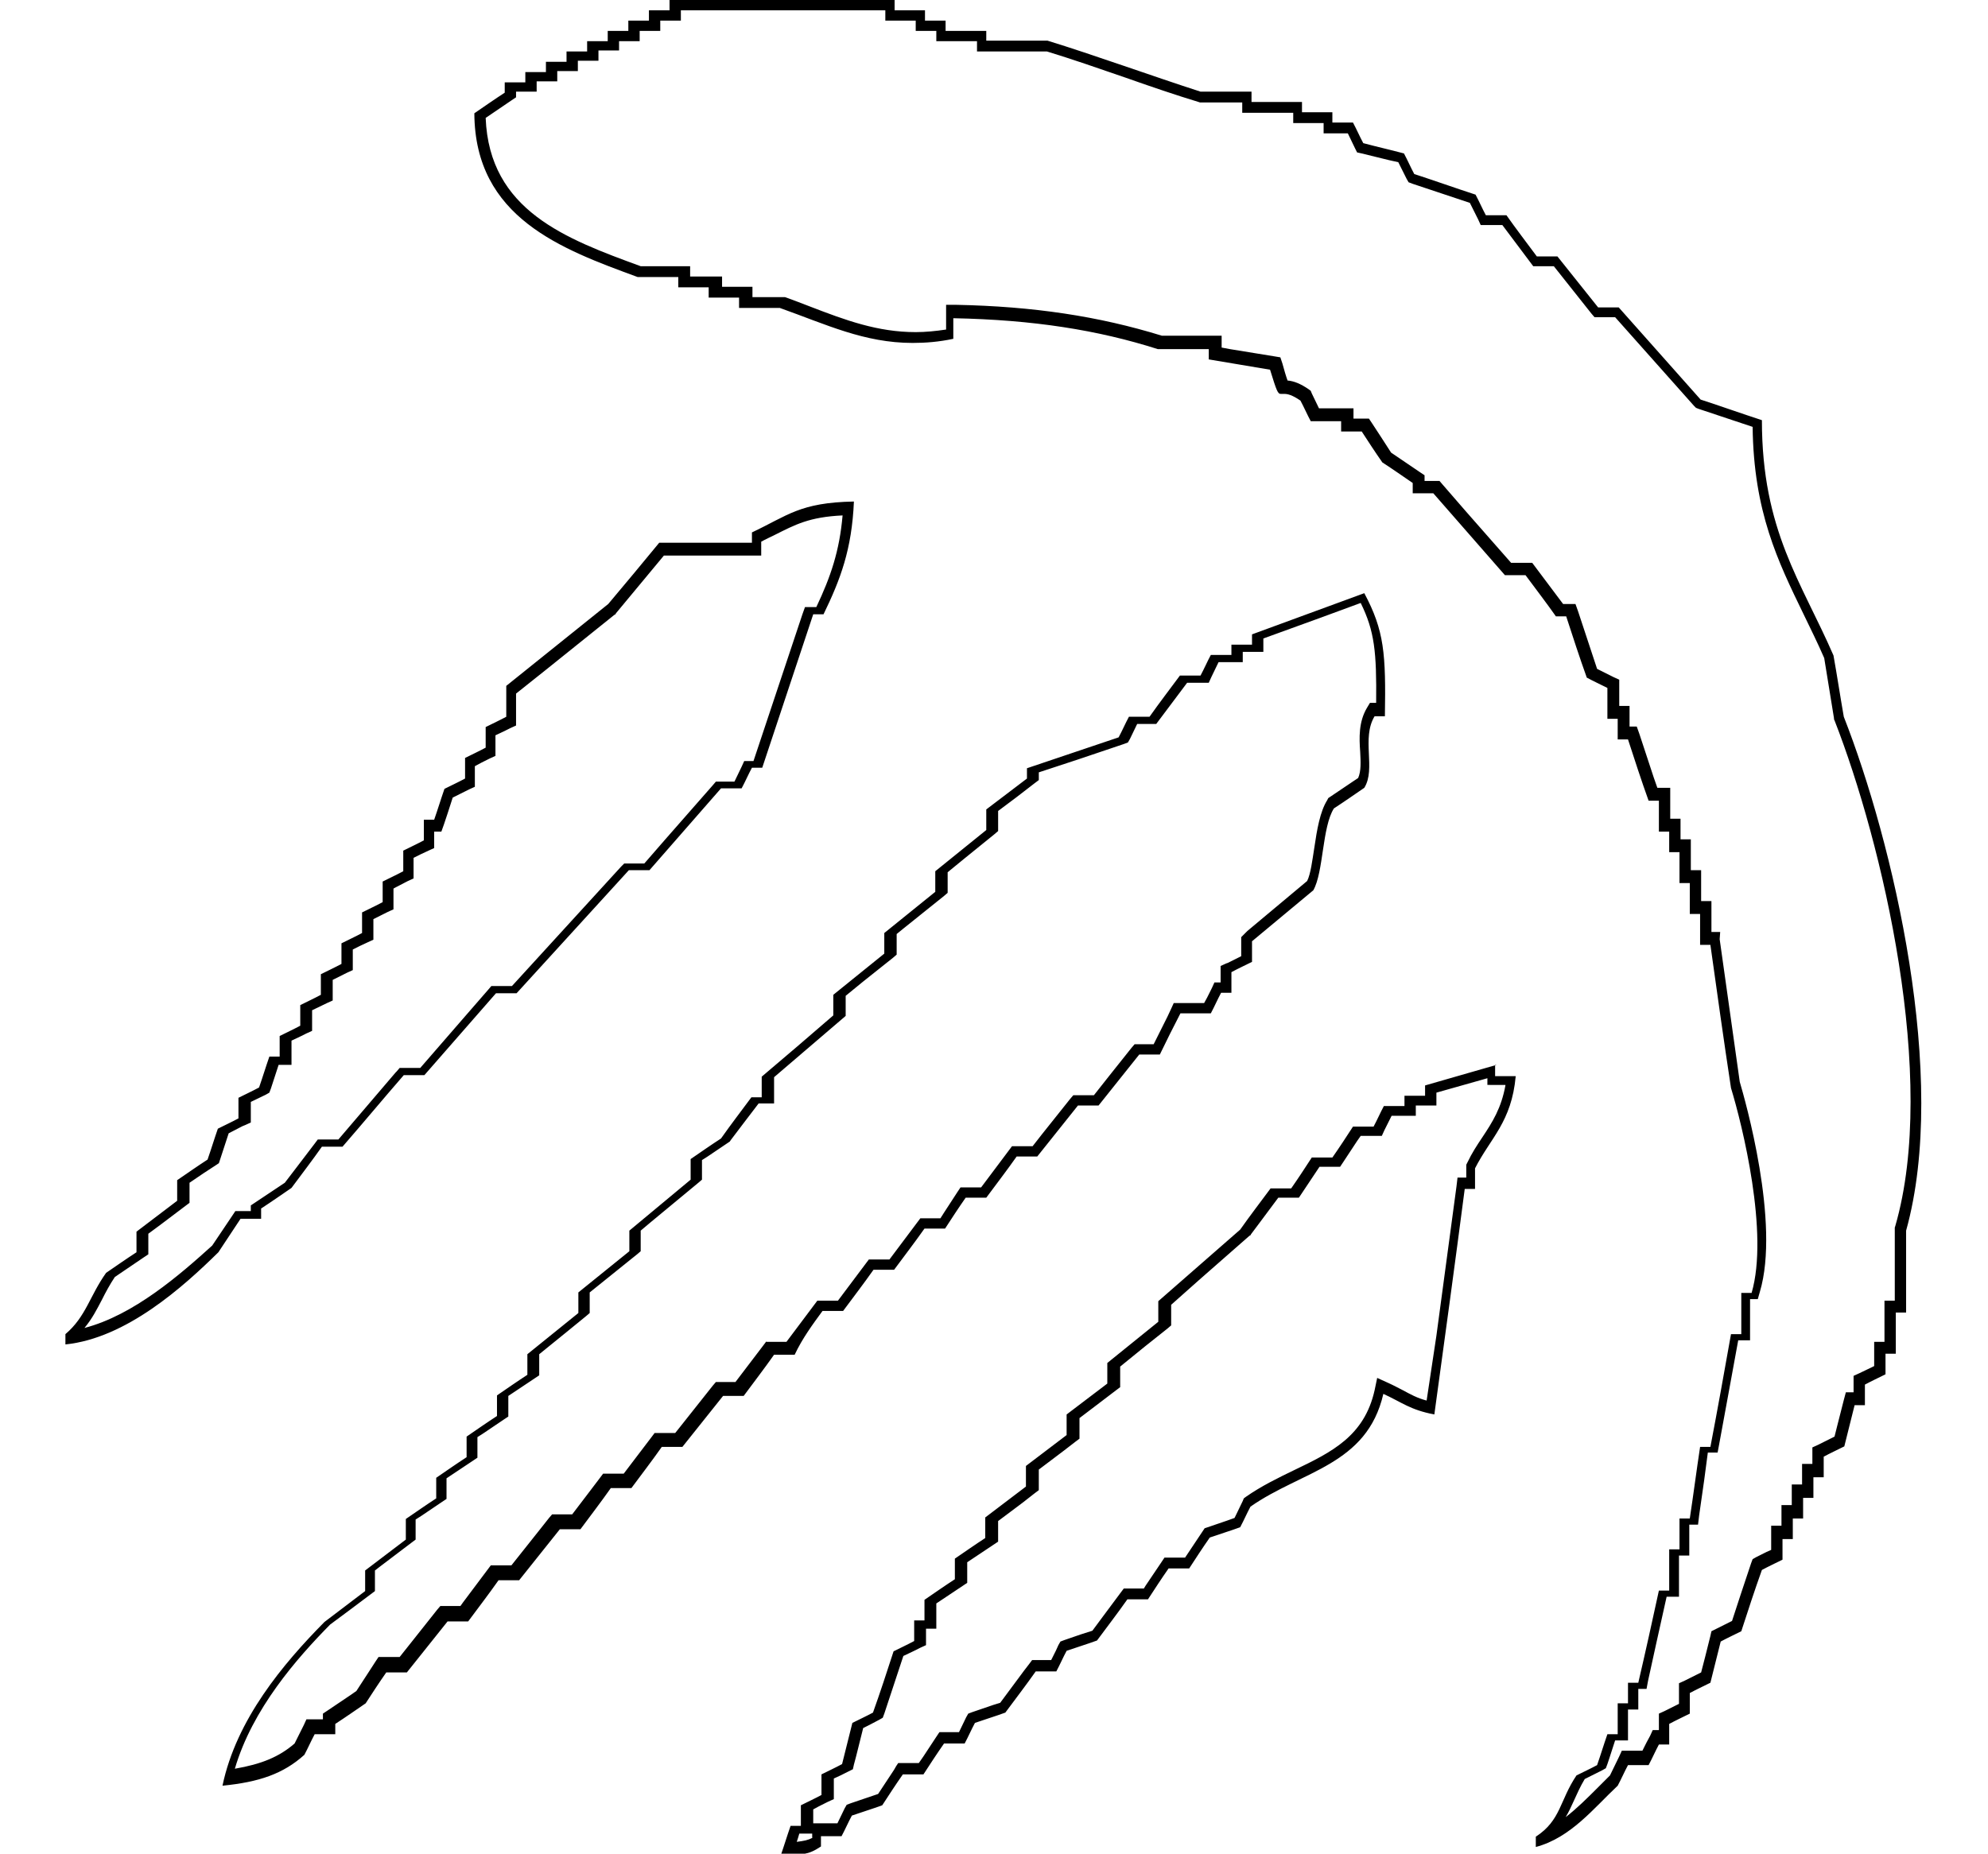<?xml version="1.0" encoding="utf-8"?>
<!-- Generator: Adobe Illustrator 19.1.0, SVG Export Plug-In . SVG Version: 6.00 Build 0)  -->
<svg version="1.1" id="Layer_1" xmlns="http://www.w3.org/2000/svg" xmlns:xlink="http://www.w3.org/1999/xlink" x="0px" y="0px"
	 viewBox="0 0 386 360" style="enable-background:new 0 0 386 360;" xml:space="preserve">
<style type="text/css">
	.st0{fill:#F7F953;}
	.st1{fill:#D85708;}
	.st2{fill:#B33035;}
	.st3{fill:#006CFF;}
	.st4{fill:#7C30B3;}
	.st5{fill:#FF8400;}
	.st6{fill:#00FCFF;}
	.st7{fill:#E35BF3;}
	.st8{fill:#933246;}
	.st9{fill:#45AD21;}
	.st10{fill:#FFC12C;}
	.st11{fill:#80A2C9;}
	.st12{fill:#208AE3;}
	.st13{fill:#94E515;}
</style>
<g id="BULRATHI">
	<g>
	<path d="M358,139.2c-0.7-4-1.3-8-2-11.9c-6.2-14.3-13.9-24.2-13.9-45.7c-4-1.3-7.9-2.7-11.9-4c-5.3-6-10.6-11.9-15.9-17.9h-4c-2.6-3.3-5.3-6.6-7.9-9.9h-4c-2-2.7-4-5.3-5.9-8h-4c-0.7-1.3-1.3-2.7-2-4c-4-1.3-7.9-2.7-11.9-4c-0.7-1.3-1.3-2.7-2-4c-2.6-0.7-5.3-1.3-7.9-2c-0.7-1.3-1.3-2.7-2-4h-4v-2h-5.9v-2H243v-2h-9.9c-9-2.9-20.9-7.2-29.7-9.9h-11.9V6h-7.9V4h-4V2h-5.9V0H130v2h-4v2h-4v2h-4v2h-4v2h-4v2h-4v2h-4v2h-4v2c-2,1.3-4,2.7-5.9,4c0.1,20.3,17,26.4,31.7,31.8h7.9v2h5.9v2h5.9v2h7.9c9,3.2,16.4,6.8,25.8,6.8c2.5,0,5.1-0.2,7.9-0.8v-4c15.5,0.3,28.1,2.3,39.7,6h9.9v2c4,0.7,7.9,1.3,11.9,2c1.3,4.2,1.5,4.7,2.1,4.7c0.2,0,0.4,0,0.7,0c0.6,0,1.5,0.2,3.1,1.3c0.7,1.3,1.3,2.7,2,4h5.9v2h4c1.3,2,2.6,4,4,6c2,1.3,4,2.7,5.9,4v2h4c4.6,5.3,9.3,10.6,13.9,15.9h4c2,2.7,4,5.3,5.9,8h2c1.3,4,2.6,8,4,11.9c1.3,0.7,2.6,1.3,4,2v6h2v4h2c1.3,4,2.6,8,4,11.9h2v6h2v4h2v6h2v6h2v6h2c1.3,9.3,2.6,18.6,4,27.8c2.2,7.2,7.4,28.2,4,39.8h-2v8h-2c-1.3,7.3-2.6,14.6-4,21.9h-2c-0.7,4.6-1.3,9.3-2,13.9h-2v6h-2v8h-2c-1.3,6-2.6,11.9-4,17.9h-2v4h-2v6h-2c-0.7,2-1.3,4-2,6c-1.3,0.7-2.6,1.3-4,2c-3.3,4.9-3,8.7-7.9,11.9v2c6.8-1.8,11.3-7.6,15.9-11.9c0.7-1.3,1.3-2.7,2-4h4c0.7-1.3,1.3-2.7,2-4h2v-4c1.3-0.7,2.6-1.3,4-2v-4c1.3-0.7,2.6-1.3,4-2c0.7-2.7,1.3-5.3,2-8c1.3-0.7,2.6-1.3,4-2c1.3-4,2.6-8,4-11.9c1.3-0.7,2.6-1.3,4-2v-4h2v-4h2v-4h2v-4h2v-4c1.3-0.7,2.6-1.3,4-2c0.7-2.7,1.3-5.3,2-8h2v-4c1.3-0.7,2.6-1.3,4-2v-4h2v-8h2v-15.9C378.4,209.2,367.5,163.4,358,139.2z M368,238.1l-0.1,0.3v14.2h-2v8h-2v4.7l-0.4,0.2l-2.5,1.2l-1.1,0.5v3.2h-1.5l-0.4,1.5l-1.3,5.1l-0.5,2l-3.2,1.6l-1.1,0.5v3.2h-2v4h-2v4h-2v4h-2v4.7l-0.9,0.4l-2,1l-0.7,0.4l-0.3,0.8l-2,6l-1.7,5.2l-3.2,1.6l-0.8,0.4l-0.2,0.9l-1,4l-0.8,3.1l-3.2,1.6l-1.1,0.5v4l-0.2,0.1l-2.6,1.3l-1.1,0.5v3.2h-1.2l-0.5,1.1l-0.7,1.3l-0.8,1.6h-4l-0.5,1.1l-1.8,3.7c-0.8,0.8-1.6,1.6-2.4,2.4c-2,2-4,4-6.2,5.7c0.6-1,1.1-2.1,1.6-3.2c0.6-1.3,1.2-2.7,2.1-4.2l0.8-0.4l2.6-1.3l0.7-0.4l0.3-0.8l0.4-1.2l1.1-3.4h2.5v-6h2v-4h1.6l0.3-1.6l1.6-7.3l2-9h2.4v-8h2v-6h1.7l0.2-1.7l1-7l0.7-5.3h1.9l0.3-1.6l2-10.9l1.7-9.3h2.3v-8h1.5l0.4-1.4c4-13.4-2.9-37.4-3.9-40.8l-3.9-27.7L334,181h-1.7v-6h-2v-6h-2v-6h-2v-4h-2v-6h-2.5l-0.7-2l-2.8-8.5l-0.5-1.4h-1.4v-4h-2V132l-1.1-0.5l-3.2-1.6l-3.7-11.2l-0.5-1.4h-2.4l-5.4-7.2l-0.6-0.8h-4.1l-8.7-9.9l-4.6-5.3l-0.6-0.7h-2.9v-1.1l-0.9-0.6l-5.6-3.8l-2-3.1l-1.7-2.6l-0.6-0.9h-3v-2h-6.7l-1.4-2.9l-0.2-0.5l-0.4-0.3c-1.6-1.1-2.9-1.6-4.1-1.7c-0.3-0.8-0.7-2.2-1-3.3l-0.4-1.2l-1.2-0.2l-8.6-1.4l-1.6-0.3v-2.3h-11.6c-12.3-3.8-25-5.7-39.9-6l-2,0V64c-2,0.3-4,0.5-5.9,0.5c-7.4,0-13.6-2.3-20.6-5c-1.5-0.6-2.9-1.1-4.5-1.7l-0.3-0.1h-6.3v-2h-5.9v-2H134v-2h-9.6C109.9,46.4,95,40.9,94.3,22.9l5-3.4l0.9-0.6v-1.1h4v-2h4v-2h4v-2h4v-2h4V8h4V6h4V4h4V2h39.7v2h5.9v2h4v2h7.9v2h13.6c4.6,1.4,10.1,3.3,15.3,5.1c4.8,1.7,9.8,3.4,14.1,4.7l0.3,0.1h8.2v2h9.9v2h5.9v2h4.7l0.1,0.2l1.3,2.7l0.4,0.8l0.9,0.2l5.3,1.3l1.8,0.4l1.6,3.2l0.4,0.7l0.8,0.3l11.1,3.7l1.6,3.2l0.5,1.1h4.2l5.4,7.2l0.6,0.8h4l7.3,9.2l0.6,0.7h4l15.3,17.2l0.4,0.4l0.5,0.2l10.5,3.5c0.2,16.5,4.9,26.1,9.9,36.4c1.3,2.7,2.7,5.5,4,8.5l1.9,11.7l0,0.2l0.1,0.2C365.5,163.7,376.3,209.4,368,238.1z M46.7,236.7h4v-2c2-1.3,4-2.7,5.9-4c2-2.7,4-5.3,5.9-8h4c4-4.6,7.9-9.3,11.9-13.9h4c4.6-5.3,9.3-10.6,13.9-15.9h4c7.3-8,14.5-15.9,21.8-23.9h4c4.6-5.3,9.3-10.6,13.9-15.9h4c0.7-1.3,1.3-2.7,2-4h2c3.3-9.9,6.6-19.9,9.9-29.8h2c3.3-6.8,5.5-12.6,5.9-21.9c-10.5,0.2-12.8,2.7-19.8,6v2H128c-3.3,4-6.6,8-9.9,11.9c-6.6,5.3-13.2,10.6-19.8,15.9v6c-1.3,0.7-2.6,1.3-4,2v4c-1.3,0.7-2.6,1.3-4,2v4c-1.3,0.7-2.6,1.3-4,2c-0.7,2-1.3,4-2,6h-2v4c-1.3,0.7-2.6,1.3-4,2v4c-1.3,0.7-2.6,1.3-4,2v4c-1.3,0.7-2.6,1.3-4,2v4c-1.3,0.7-2.6,1.3-4,2v4c-1.3,0.7-2.6,1.3-4,2v4c-1.3,0.7-2.6,1.3-4,2v4c-1.3,0.7-2.6,1.3-4,2v4h-2c-0.7,2-1.3,4-2,6c-1.3,0.7-2.6,1.3-4,2v4c-1.3,0.7-2.6,1.3-4,2c-0.7,2-1.3,4-2,6c-2,1.3-4,2.7-5.9,4v4c-2.6,2-5.3,4-7.9,6v4c-2,1.3-4,2.7-5.9,4c-3.2,4.5-3.9,8.5-7.9,11.9v2c11.8-1.2,22.9-11.2,29.7-17.9C44.1,240.6,45.4,238.7,46.7,236.7z M16.4,257.9c1.5-1.8,2.4-3.6,3.4-5.5c0.7-1.4,1.5-2.9,2.5-4.4l5.6-3.8l0.9-0.6v-4l2.3-1.7l4.9-3.7l0.8-0.6v-3.9l2.8-1.9l2.3-1.5l0.6-0.4l0.2-0.6l1.7-5.2l2.7-1.4l0.5-0.2l1.1-0.5v-4l2.9-1.4l0.7-0.4l0.3-0.8l1.5-4.6h2.5v-4.7l1.9-0.9l1-0.5l1.1-0.5v-4l2.9-1.4l1.1-0.5v-4l0.2-0.1l2.6-1.3l1.1-0.5v-4l1.4-0.7l1.5-0.7l1.1-0.5v-4l1.6-0.8l1.2-0.6l1.1-0.5v-4l0.1-0.1l2.7-1.4l1.1-0.5v-4l1.4-0.7l1.5-0.7l1.1-0.5v-3.2h1.4l0.5-1.4l0.7-2.1l1-3.1l2.4-1.2l0.8-0.4l1.1-0.5v-4l1.3-0.7l1.6-0.8l1.1-0.5v-4l1.7-0.8l1.2-0.6l1.1-0.5v-6.2l5.9-4.7l13.2-10.6l0.2-0.1l0.1-0.2l9.3-11.2h18.9v-2.7c0.9-0.5,1.8-0.9,2.6-1.3c4-2,6.7-3.5,13.2-3.8c-0.6,6.9-2.3,11.9-5.1,17.8h-2.2l-0.5,1.4l-9.5,28.5h-1.8l-0.5,1.1l-1.4,2.9H139l-0.6,0.7l-9.3,10.6l-4,4.6h-3.9l-0.6,0.6l-21.2,23.2h-4l-0.6,0.7l-4,4.6l-9.2,10.6h-4l-0.6,0.7l-0.2,0.2l-11.1,13h-4l-0.6,0.8l-3.2,4.2l-2.6,3.4l-5.7,3.8l-0.9,0.6v1.1h-3l-0.6,0.9l-3.9,5.8C35,247.5,26,255.4,16.4,257.9z M159.7,254.6h4c2-2.7,4-5.3,5.9-8h4c2-2.7,4-5.3,5.9-8h4c1.3-2,2.6-4,4-6h4c2-2.7,4-5.3,5.9-8h4c2.6-3.3,5.3-6.6,7.9-9.9h4c2.6-3.3,5.3-6.6,7.9-9.9h4c1.3-2.7,2.6-5.3,4-8h5.9c0.7-1.3,1.3-2.7,2-4h2v-4c1.3-0.7,2.6-1.3,4-2v-4c4-3.3,7.9-6.6,11.9-9.9c2-3.5,1.7-12.3,4-15.9c2-1.3,4-2.7,5.9-4c2.3-3.7-0.6-9.6,2-13.9h2c0.2-12.1-0.1-16.6-4-23.9c-7.3,2.7-14.5,5.3-21.8,8v2h-4v2h-4c-0.7,1.3-1.3,2.7-2,4h-4c-2,2.7-4,5.3-5.9,8h-4c-0.7,1.3-1.3,2.7-2,4c-5.9,2-11.9,4-17.8,6v2c-2.6,2-5.3,4-7.9,6v4c-3.3,2.7-6.6,5.3-9.9,8v4c-3.3,2.7-6.6,5.3-9.9,8v4c-3.3,2.7-6.6,5.3-9.9,8v4c-4.6,4-9.3,8-13.9,11.9v4h-2c-2,2.7-4,5.3-5.9,8c-2,1.3-4,2.7-5.9,4v4c-4,3.3-7.9,6.6-11.9,9.9v4c-3.3,2.7-6.6,5.3-9.9,8v4c-3.3,2.7-6.6,5.3-9.9,8v4c-2,1.3-4,2.7-5.9,4v4c-2,1.3-4,2.7-5.9,4v4c-2,1.3-4,2.7-5.9,4v4c-2,1.3-4,2.7-5.9,4v4c-2.6,2-5.3,4-7.9,6v4c-2.6,2-5.3,4-7.9,6c-8,8.1-17.1,18.9-19.8,31.8c7.1-0.7,11.8-2.3,15.9-6c0.7-1.3,1.3-2.7,2-4h4v-2c2-1.3,4-2.7,5.9-4c1.3-2,2.6-4,4-6h4c2.6-3.3,5.3-6.6,7.9-9.9h4c2-2.7,4-5.3,5.9-8h4c2.6-3.3,5.3-6.6,7.9-9.9h4c2-2.7,4-5.3,5.9-8h4c2-2.7,4-5.3,5.9-8h4c2.6-3.3,5.3-6.6,7.9-9.9h4c2-2.7,4-5.3,5.9-8h4C155.8,259.9,157.8,257.2,159.7,254.6z M148.8,260.5l-0.6,0.8l-3.5,4.6l-1.9,2.5H139l-0.6,0.7l-6.5,8.2l-0.8,1h-4l-0.6,0.8l-3.5,4.6l-1.9,2.5h-4l-0.6,0.8l-2.2,2.9l-3.2,4.2h-3.9l-0.6,0.7l-1.5,1.9l-5.8,7.3h-4l-0.6,0.8l-4.8,6.4l-0.5,0.7h-3.9l-0.6,0.7l-4.6,5.8l-2.7,3.4h-4.1l-0.6,0.9l-1.1,1.7l-2.6,4l-1,0.7l-4.6,3.1l-0.9,0.6v1.1h-3.2l-0.5,1.1l-1.8,3.6c-3,2.6-6.4,4-11.6,4.9c3.4-11.6,12-21.4,18.5-28l3.5-2.6l4.4-3.3l0.8-0.6v-4l0.9-0.7l6.2-4.7l0.8-0.6v-3.9l1.1-0.7l4-2.7l0.9-0.6v-4l5.1-3.4l0.9-0.6v-4l1.1-0.7l4-2.7l0.9-0.6v-4l5.1-3.4l0.9-0.6v-4.1l5.3-4.3l3.8-3.1l0.7-0.6v-4l8.2-6.6l1-0.8l0.7-0.6v-4l1.9-1.6l9.3-7.7l0.7-0.6v-3.8l1.1-0.7l4-2.7l0.3-0.2l0.2-0.3l2.5-3.3l2.9-3.8h3v-5.1l13.2-11.3l0.7-0.6v-3.9l3.3-2.7l5.9-4.7l0.7-0.6v-4l1.1-0.9l8.1-6.5l0.7-0.6v-4l3.3-2.7l5.8-4.7l0.7-0.6v-3.9l3.6-2.7l3.5-2.7l0.8-0.6v-1.5l7.6-2.5l8.9-3l0.8-0.3l0.4-0.7l1.4-2.9h3.7l0.6-0.8l5.4-7.2h4.2l0.5-1.1l1.4-2.9h4.7v-2h4v-2.6l11.3-4.1l7.6-2.8c2.7,5.5,3.1,9.5,3,19.4h-1.2l-0.6,1c-1.6,2.7-1.5,5.8-1.3,8.5c0.1,1.9,0.2,3.8-0.4,5.1l-0.9,0.6l-4.6,3.1l-0.3,0.2l-0.2,0.4c-1.4,2.2-2,5.8-2.5,9.2c-0.4,2.5-0.7,5.1-1.4,6.5l-11.6,9.7L241,182v3.7l-2.6,1.3l-0.3,0.1l-1.1,0.5v3.2h-1.2l-0.5,1.1l-0.9,1.8l-0.6,1.1h-5.9l-0.5,1.1l-0.7,1.5l-2.7,5.4h-3.7l-0.6,0.7l-4.3,5.4l-3,3.8h-4l-0.6,0.7l-5.5,6.9l-1.8,2.3h-4l-0.6,0.8l-5.4,7.2h-4l-0.6,0.9l-2.6,4l-0.7,1.1h-3.9l-0.6,0.8l-3,4l-2.4,3.2h-4l-0.6,0.8l-1.5,2l-3.9,5.2h-4l-0.6,0.8l-5.4,7.2H148.8z M290.6,206.8c-4.6,1.3-9.3,2.7-13.9,4v2h-4v2h-4c-0.7,1.3-1.3,2.7-2,4h-4c-1.3,2-2.6,4-4,6h-4c-1.3,2-2.6,4-4,6h-4c-2,2.7-4,5.3-5.9,8c-5.3,4.6-10.6,9.3-15.9,13.9v4c-3.3,2.7-6.6,5.3-9.9,8v4c-2.6,2-5.3,4-7.9,6v4c-2.6,2-5.3,4-7.9,6v4c-2.6,2-5.3,4-7.9,6v4c-2,1.3-4,2.7-5.9,4v4c-2,1.3-4,2.7-5.9,4v4h-2v4c-1.3,0.7-2.6,1.3-4,2c-1.3,4-2.6,8-4,11.9c-1.3,0.7-2.6,1.3-4,2c-0.7,2.7-1.3,5.3-2,8c-1.3,0.7-2.6,1.3-4,2v4c-1.3,0.7-2.6,1.3-4,2v4h-2c-0.7,2-1.3,4-2,6c4.4-0.6,5.2-0.2,7.9-2v-2h4c0.7-1.3,1.3-2.7,2-4c2-0.7,4-1.3,5.9-2c1.3-2,2.6-4,4-6h4c1.3-2,2.6-4,4-6h4c0.7-1.3,1.3-2.7,2-4c2-0.7,4-1.3,5.9-2c2-2.7,4-5.3,5.9-8h4c0.7-1.3,1.3-2.7,2-4c2-0.7,4-1.3,5.9-2c2-2.7,4-5.3,5.9-8h4c1.3-2,2.6-4,4-6h4c1.3-2,2.6-4,4-6c2-0.7,4-1.3,5.9-2c0.7-1.3,1.3-2.7,2-4c10-7,22.6-8,25.8-21.9c3.7,1.7,5.2,3.1,9.9,4c2-14.6,4-29.2,5.9-43.8h2v-4c3-5.9,7.1-9,7.9-17.9h-4V206.8z M157.8,356.9c-1,0.5-1.6,0.6-3.1,0.8l0.2-0.6l0.3-1h2.5V356.9z M292.3,210.8c-0.8,4.4-2.5,7.1-4.5,10.1c-1,1.5-2,3-2.9,4.9l-0.2,0.4v2.5h-1.7l-0.2,1.7l-3.9,29L277,272c-1.9-0.5-3.1-1.2-4.6-2c-0.8-0.4-1.7-0.9-2.8-1.4l-2.2-1l-0.5,2.4c-2,8.9-8.3,12-15.6,15.5c-3.1,1.5-6.4,3.1-9.4,5.2l-0.4,0.3l-0.2,0.5l-1.4,2.9l-0.2,0.4l-1.4,0.5l-3.8,1.3l-0.6,0.2l-0.4,0.6l-3.4,5.1h-4l-0.6,0.9l-3.1,4.6l-0.3,0.5h-3.9l-0.6,0.8l-3.5,4.7l-2,2.7l-2.2,0.7l-3.2,1.1l-0.8,0.3l-0.4,0.7l-0.5,1.1l-0.9,1.8h-3.7l-0.6,0.8l-1,1.3l-4.6,6.2l-1.3,0.4l-4.1,1.4l-0.8,0.3l-0.4,0.7l-1.4,2.9h-3.8l-0.6,0.9l-2.5,3.8l-0.9,1.3h-4L174,343l-0.4,0.7l-3.1,4.7l-5.3,1.8l-0.8,0.3l-0.4,0.7l-1.4,2.9h-4.7v-2.7l1.1-0.6l1.8-0.9l1.1-0.5v-4l1.3-0.6l1.6-0.8l0.8-0.4l0.2-0.9l0.4-1.5l1.4-5.6l1.2-0.6l1.9-1l0.7-0.4l0.3-0.8l3.7-11.2l1.9-0.9l1.4-0.7l1.1-0.5v-3.2h2v-4.9l5.1-3.4l0.9-0.6v-4l5.1-3.4l0.9-0.6v-4l4.8-3.6l2.3-1.8l0.8-0.6v-4l4.9-3.7l2.2-1.7l0.8-0.6v-4l2.9-2.2l4.2-3.2l0.8-0.6v-4l4.8-3.9l4.4-3.5l0.7-0.6v-4l5.4-4.8l9.8-8.6l0.2-0.1l0.1-0.2l1.5-2l3.8-5.1h4l0.6-0.9l3.4-5.1h4l0.6-0.9l2.7-4.1l0.7-1h4.1l0.5-1.1l1.1-2.2l0.3-0.6h4.7v-2h4v-2.5l9.2-2.6l0.7-0.2v1.3H292.3z"/>
	</g>
</g>
</svg>
